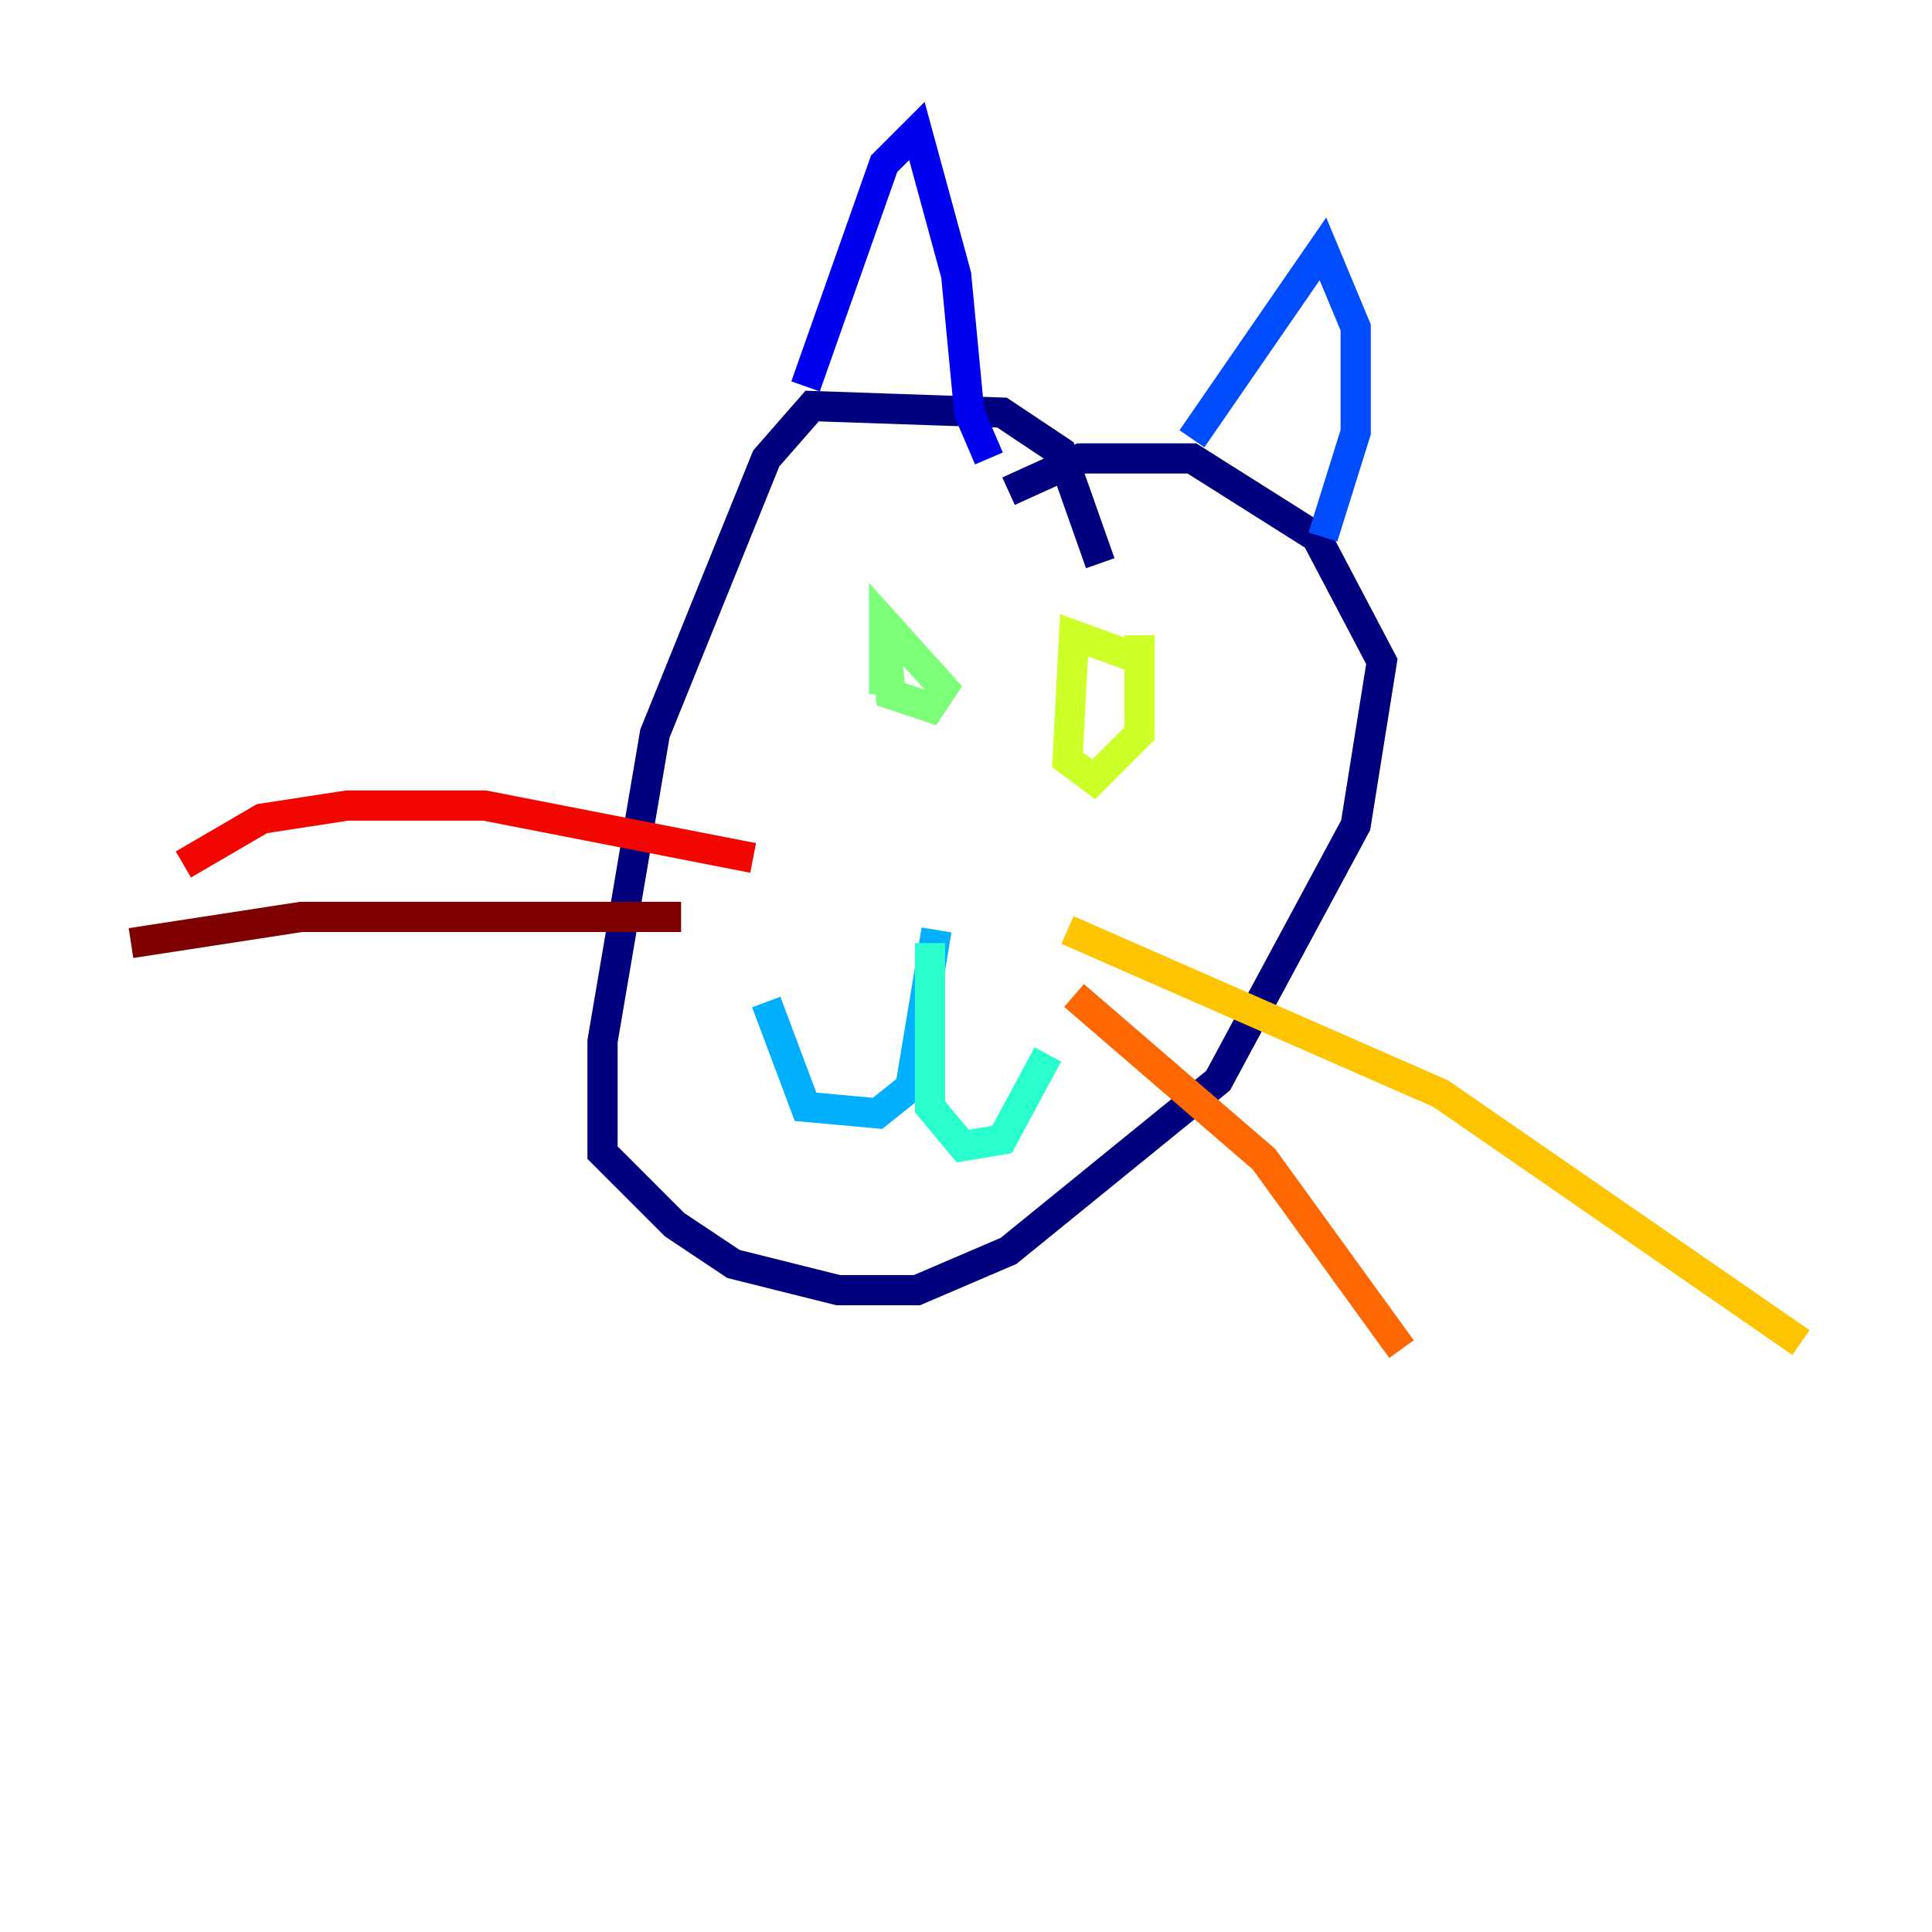 <?xml version="1.0" encoding="utf-8" ?>
<svg baseProfile="tiny" height="128" version="1.2" viewBox="0,0,128,128" width="128" xmlns="http://www.w3.org/2000/svg" xmlns:ev="http://www.w3.org/2001/xml-events" xmlns:xlink="http://www.w3.org/1999/xlink"><defs /><polyline fill="none" points="72.895,37.315 70.291,29.939 66.386,27.336 53.803,26.902 50.766,30.373 43.39,48.597 39.919,68.99 39.919,76.366 44.691,81.139 48.597,83.742 55.539,85.478 60.746,85.478 66.82,82.875 80.705,71.593 89.817,54.671 91.552,43.824 87.214,35.58 78.969,30.373 71.593,30.373 66.82,32.542" stroke="#00007f" stroke-width="2" /><polyline fill="none" points="53.37,25.6 58.576,10.848 60.746,8.678 63.349,18.224 64.217,27.336 65.519,30.373" stroke="#0000f1" stroke-width="2" /><polyline fill="none" points="78.969,29.071 87.647,16.488 89.817,21.695 89.817,28.637 87.647,35.58" stroke="#004cff" stroke-width="2" /><polyline fill="none" points="62.047,61.614 60.312,72.027 58.142,73.763 53.37,73.329 50.766,66.386" stroke="#00b0ff" stroke-width="2" /><polyline fill="none" points="61.614,62.481 61.614,73.329 63.783,75.932 66.386,75.498 69.424,69.858" stroke="#29ffcd" stroke-width="2" /><polyline fill="none" points="58.576,41.654 59.01,45.993 61.614,46.861 62.481,45.559 58.576,41.22 58.576,45.993" stroke="#7cff79" stroke-width="2" /><polyline fill="none" points="75.932,43.824 71.159,42.088 70.725,50.332 72.461,51.634 75.498,48.597 75.498,42.088" stroke="#cdff29" stroke-width="2" /><polyline fill="none" points="70.725,61.614 95.458,72.461 119.322,88.949" stroke="#ffc400" stroke-width="2" /><polyline fill="none" points="71.159,65.953 83.742,76.8 92.854,89.383" stroke="#ff6700" stroke-width="2" /><polyline fill="none" points="49.898,56.841 32.108,53.37 22.997,53.37 17.356,54.237 12.149,57.275" stroke="#f10700" stroke-width="2" /><polyline fill="none" points="45.125,60.746 19.959,60.746 8.678,62.481" stroke="#7f0000" stroke-width="2" /></svg>